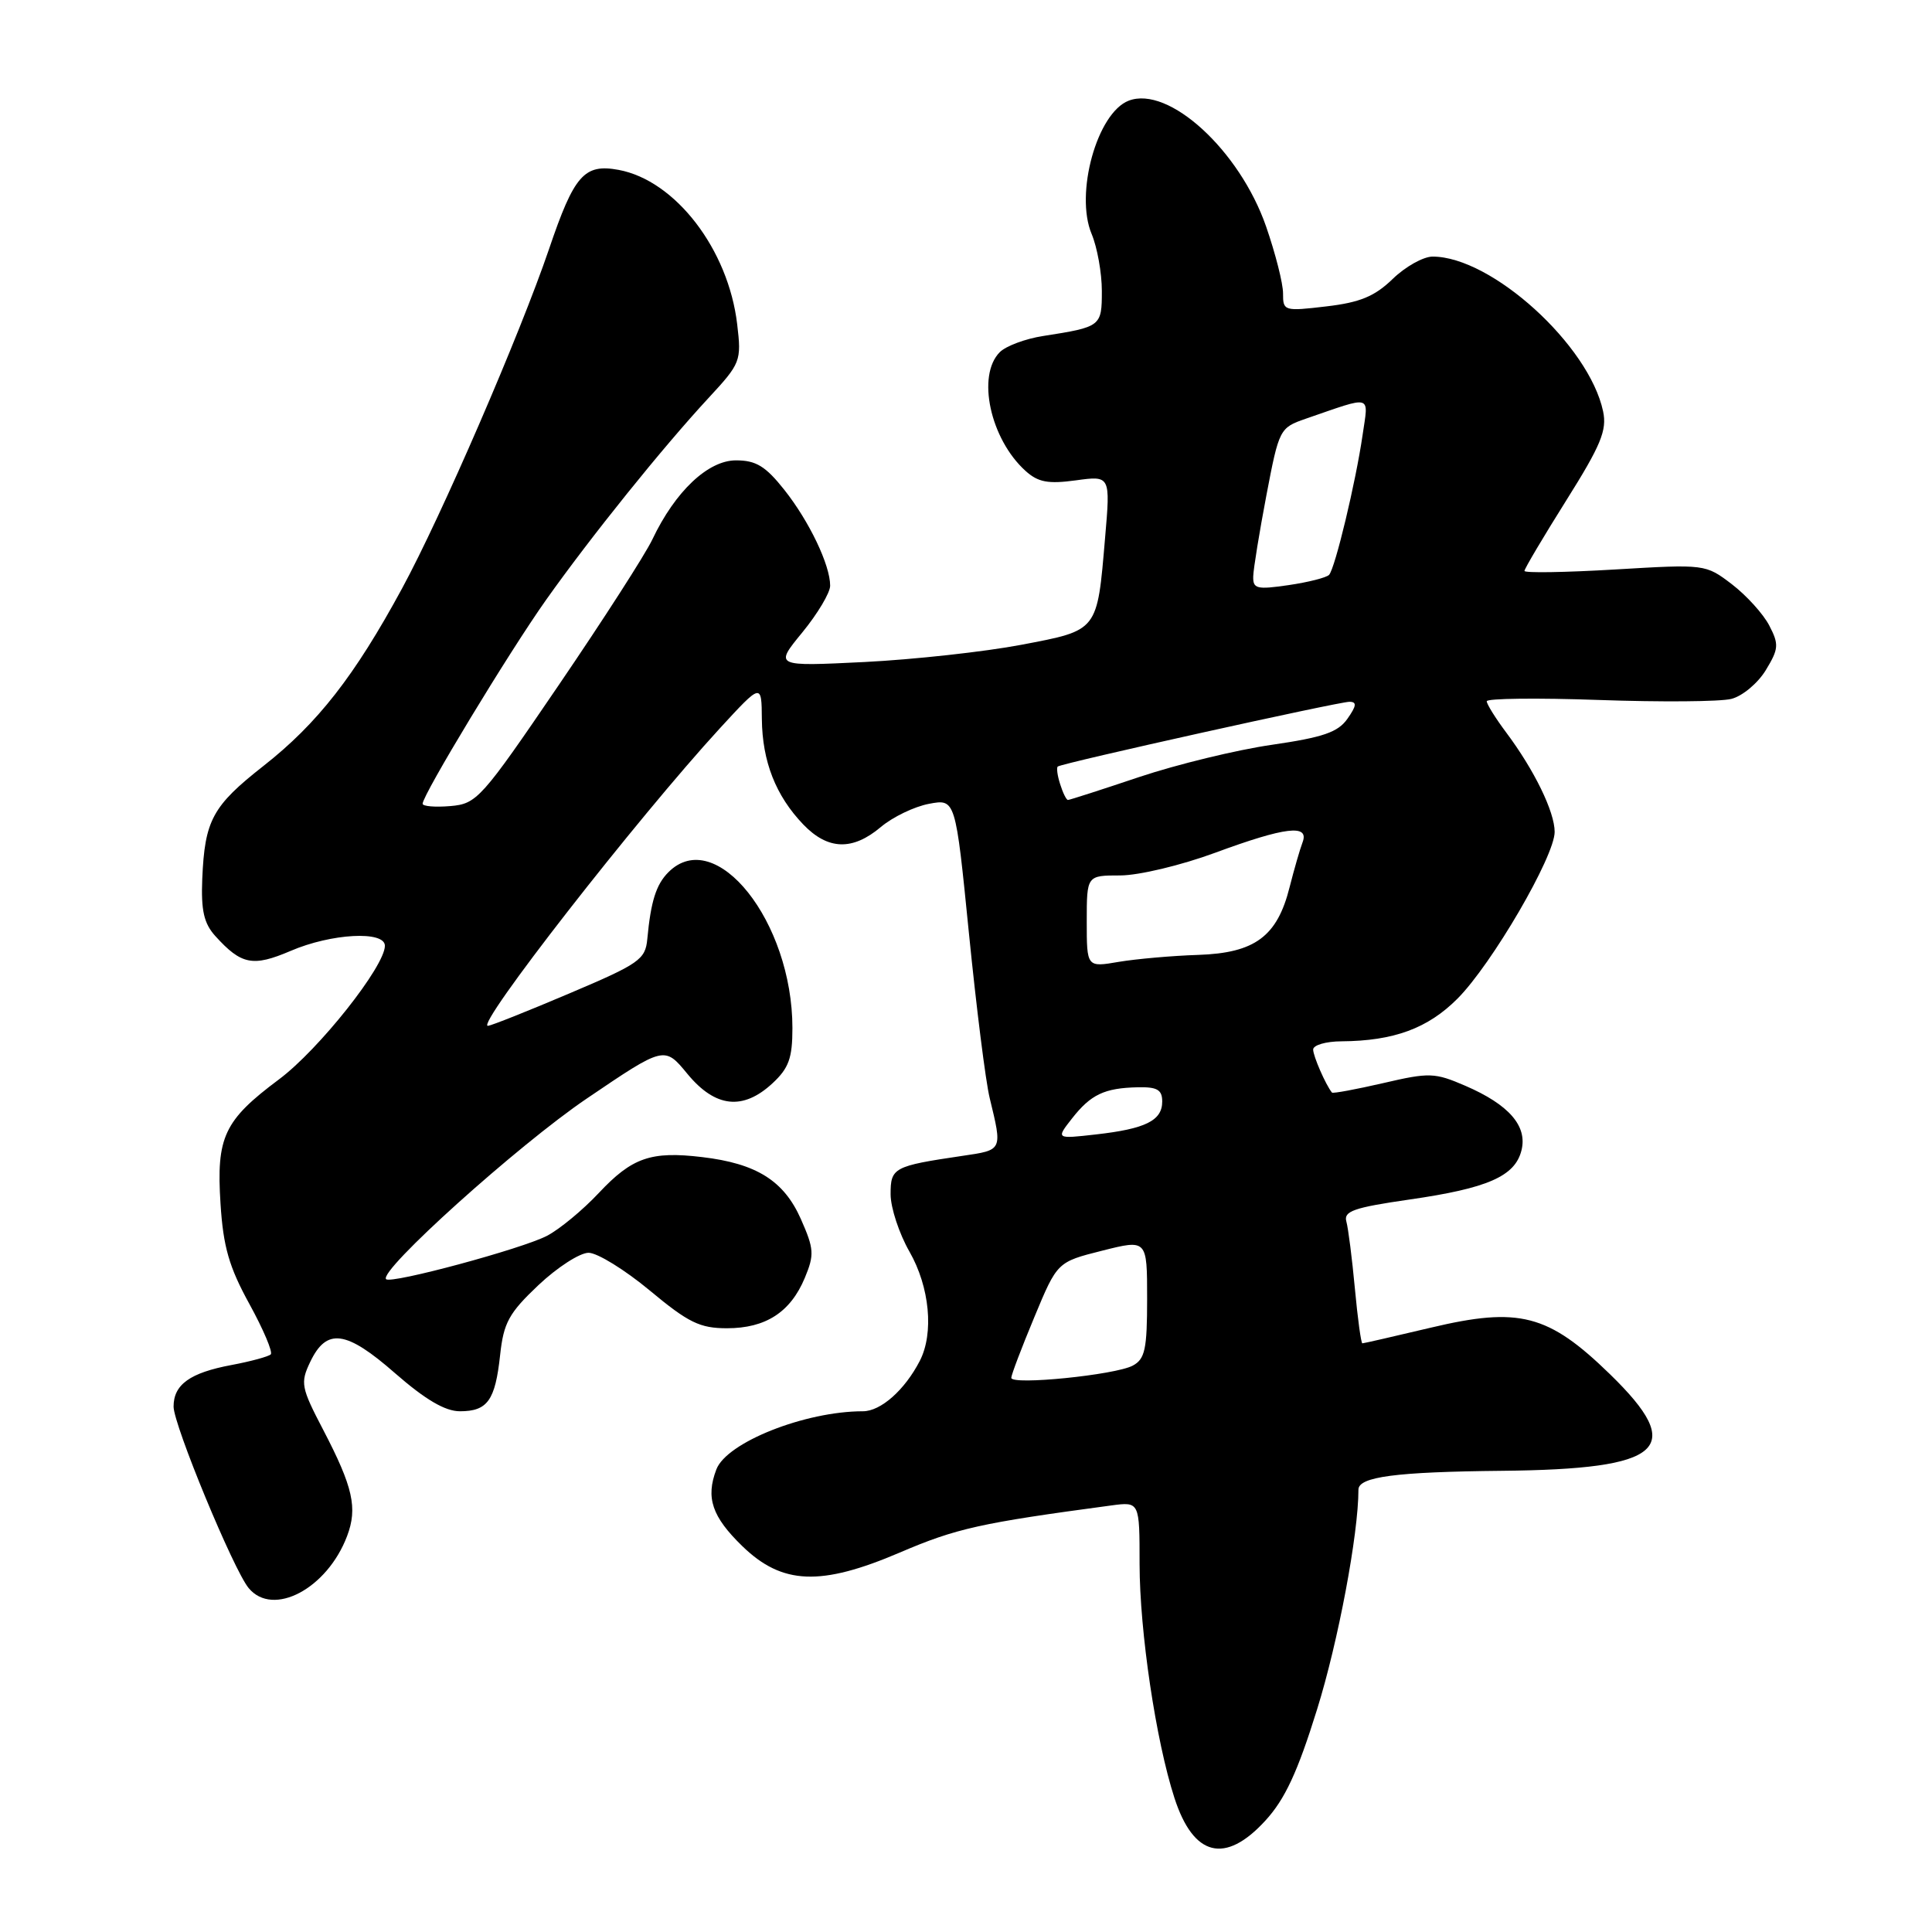 <?xml version="1.0" encoding="UTF-8" standalone="no"?>
<!DOCTYPE svg PUBLIC "-//W3C//DTD SVG 1.1//EN" "http://www.w3.org/Graphics/SVG/1.1/DTD/svg11.dtd" >
<svg xmlns="http://www.w3.org/2000/svg" xmlns:xlink="http://www.w3.org/1999/xlink" version="1.1" viewBox="0 0 256 256">
 <g >
 <path fill="currentColor"
d=" M 167.66 241.25 C 170.26 238.42 171.94 234.81 174.52 226.50 C 177.32 217.53 180.00 203.27 180.00 197.39 C 180.00 195.68 184.95 195.03 199.00 194.89 C 220.48 194.68 223.50 191.98 213.32 182.08 C 205.16 174.14 201.30 173.14 189.60 175.92 C 184.78 177.06 180.70 178.00 180.52 178.00 C 180.35 178.00 179.90 174.74 179.53 170.75 C 179.16 166.76 178.65 162.76 178.40 161.86 C 178.01 160.49 179.39 160.01 186.72 158.95 C 197.11 157.46 200.74 155.87 201.60 152.44 C 202.42 149.21 199.95 146.37 194.16 143.87 C 190.10 142.12 189.41 142.09 183.27 143.52 C 179.66 144.35 176.61 144.92 176.49 144.77 C 175.66 143.74 174.00 139.94 174.00 139.07 C 174.00 138.48 175.69 137.99 177.75 137.98 C 184.68 137.93 189.20 136.27 193.13 132.32 C 197.69 127.74 206.00 113.48 206.00 110.23 C 206.00 107.57 203.30 102.03 199.58 97.06 C 198.16 95.16 197.00 93.30 197.00 92.92 C 197.00 92.54 203.69 92.46 211.87 92.75 C 220.05 93.04 227.94 92.98 229.40 92.61 C 230.87 92.25 232.92 90.53 233.97 88.81 C 235.69 85.98 235.74 85.39 234.44 82.89 C 233.65 81.36 231.42 78.90 229.49 77.42 C 225.99 74.75 225.94 74.75 213.99 75.46 C 207.39 75.85 202.00 75.94 202.00 75.65 C 202.00 75.36 204.49 71.16 207.53 66.32 C 212.13 59.00 212.95 57.02 212.42 54.51 C 210.57 45.74 197.64 34.00 189.83 34.00 C 188.60 34.00 186.22 35.33 184.54 36.96 C 182.16 39.27 180.21 40.08 175.74 40.60 C 170.17 41.26 170.00 41.21 170.01 38.89 C 170.02 37.57 169.00 33.58 167.76 30.00 C 164.25 19.91 154.85 11.31 149.56 13.34 C 145.37 14.95 142.40 25.66 144.65 31.01 C 145.39 32.78 146.00 36.17 146.00 38.55 C 146.00 43.25 145.91 43.32 138.23 44.52 C 135.88 44.88 133.29 45.85 132.48 46.66 C 129.39 49.75 131.21 58.17 135.88 62.39 C 137.55 63.90 138.87 64.15 142.55 63.65 C 147.14 63.02 147.14 63.02 146.43 71.26 C 145.37 83.73 145.56 83.49 135.32 85.44 C 130.47 86.36 121.12 87.39 114.56 87.72 C 102.61 88.31 102.61 88.31 106.31 83.80 C 108.34 81.32 110.00 78.54 110.00 77.61 C 110.00 74.87 107.24 69.09 103.93 64.91 C 101.44 61.77 100.18 61.00 97.52 61.00 C 93.81 61.00 89.46 65.12 86.44 71.48 C 85.52 73.43 79.94 82.11 74.04 90.77 C 63.76 105.87 63.19 106.51 59.67 106.81 C 57.65 106.98 56.00 106.84 56.00 106.50 C 56.00 105.32 67.44 86.43 72.35 79.50 C 78.31 71.09 87.83 59.27 93.87 52.75 C 98.15 48.13 98.26 47.85 97.68 42.96 C 96.51 33.04 89.49 23.91 81.97 22.51 C 77.41 21.67 76.08 23.18 72.75 33.00 C 68.90 44.31 58.47 68.42 53.26 78.00 C 46.98 89.58 42.07 95.87 34.91 101.49 C 28.14 106.81 27.13 108.68 26.80 116.46 C 26.63 120.64 27.02 122.36 28.53 124.03 C 31.98 127.84 33.50 128.14 38.51 126.00 C 43.90 123.68 51.00 123.30 51.00 125.32 C 51.00 128.04 42.25 139.08 36.97 143.02 C 29.68 148.46 28.65 150.65 29.22 159.50 C 29.58 165.21 30.36 167.90 33.05 172.79 C 34.90 176.16 36.17 179.16 35.88 179.46 C 35.58 179.75 33.24 180.39 30.68 180.87 C 25.17 181.90 23.00 183.46 23.00 186.38 C 23.00 188.80 30.95 208.03 32.95 210.43 C 36.17 214.32 43.35 210.52 45.99 203.54 C 47.40 199.82 46.78 197.05 42.83 189.47 C 39.89 183.84 39.78 183.24 41.10 180.47 C 43.27 175.92 45.85 176.26 52.35 181.96 C 56.36 185.46 58.98 187.00 60.94 187.00 C 64.60 187.00 65.62 185.57 66.27 179.54 C 66.73 175.27 67.43 173.99 71.34 170.29 C 73.84 167.93 76.83 166.00 77.99 166.00 C 79.14 166.00 82.79 168.25 86.10 171.00 C 91.22 175.26 92.73 176.00 96.33 176.00 C 101.45 176.00 104.74 173.88 106.64 169.33 C 107.92 166.25 107.87 165.49 106.12 161.53 C 103.87 156.45 100.24 154.17 93.03 153.32 C 86.25 152.51 83.75 153.38 79.34 158.08 C 77.23 160.33 74.15 162.88 72.50 163.74 C 69.25 165.46 51.82 170.16 51.16 169.50 C 50.10 168.43 68.68 151.70 77.77 145.55 C 88.04 138.59 88.04 138.59 91.09 142.30 C 94.78 146.77 98.44 147.17 102.35 143.55 C 104.52 141.54 105.00 140.21 105.00 136.23 C 105.00 122.12 94.82 109.32 88.57 115.57 C 86.94 117.20 86.24 119.42 85.77 124.43 C 85.52 127.14 84.70 127.71 75.50 131.61 C 70.00 133.95 65.12 135.89 64.66 135.93 C 62.87 136.08 84.39 108.48 95.39 96.50 C 100.91 90.50 100.91 90.50 100.95 95.28 C 101.01 100.91 102.79 105.44 106.44 109.25 C 109.70 112.64 112.96 112.75 116.72 109.58 C 118.30 108.25 121.17 106.87 123.10 106.51 C 126.61 105.85 126.61 105.85 128.39 123.68 C 129.37 133.48 130.60 143.30 131.14 145.50 C 132.83 152.49 132.89 152.37 127.51 153.16 C 118.39 154.51 118.00 154.72 118.01 158.27 C 118.02 160.05 119.14 163.46 120.51 165.85 C 123.19 170.54 123.77 176.64 121.88 180.32 C 119.88 184.19 116.71 187.00 114.34 187.00 C 106.68 187.00 96.28 191.12 94.92 194.71 C 93.49 198.46 94.34 200.97 98.37 204.88 C 103.65 210.00 108.75 210.20 119.23 205.72 C 126.75 202.50 129.88 201.81 147.25 199.48 C 151.00 198.98 151.00 198.98 151.00 207.24 C 151.01 216.18 153.16 230.66 155.62 238.24 C 158.14 246.02 162.34 247.06 167.66 241.25 Z  M 134.00 182.57 C 134.00 182.18 135.37 178.57 137.05 174.54 C 140.09 167.22 140.09 167.22 146.05 165.72 C 152.00 164.22 152.00 164.22 152.00 172.08 C 152.00 178.78 151.72 180.08 150.10 180.95 C 147.79 182.19 134.00 183.58 134.00 182.57 Z  M 142.04 148.21 C 144.54 145.02 146.34 144.17 150.75 144.07 C 153.34 144.01 154.00 144.40 154.00 145.96 C 154.00 148.48 151.79 149.58 145.21 150.32 C 139.92 150.92 139.92 150.92 142.04 148.21 Z  M 144.00 122.09 C 144.00 116.00 144.00 116.00 148.43 116.00 C 150.88 116.00 156.50 114.66 161.00 113.00 C 170.35 109.55 173.53 109.18 172.59 111.63 C 172.25 112.52 171.48 115.19 170.88 117.55 C 169.24 124.09 166.28 126.28 158.76 126.53 C 155.32 126.64 150.59 127.06 148.25 127.45 C 144.00 128.18 144.00 128.18 144.00 122.09 Z  M 140.48 103.92 C 140.11 102.78 139.97 101.72 140.16 101.57 C 140.71 101.12 177.37 92.99 178.81 92.99 C 179.81 93.00 179.75 93.52 178.55 95.23 C 177.29 97.03 175.33 97.70 168.53 98.69 C 163.88 99.36 155.98 101.28 150.98 102.95 C 145.98 104.63 141.72 106.00 141.51 106.00 C 141.30 106.00 140.84 105.07 140.48 103.92 Z  M 166.06 76.36 C 166.09 75.34 166.88 70.49 167.81 65.60 C 169.48 56.85 169.57 56.68 173.00 55.49 C 182.00 52.39 181.34 52.20 180.55 57.64 C 179.65 63.86 176.91 75.30 176.11 76.17 C 175.78 76.53 173.36 77.15 170.75 77.53 C 166.52 78.15 166.01 78.02 166.06 76.36 Z "/>
</g>
</svg>